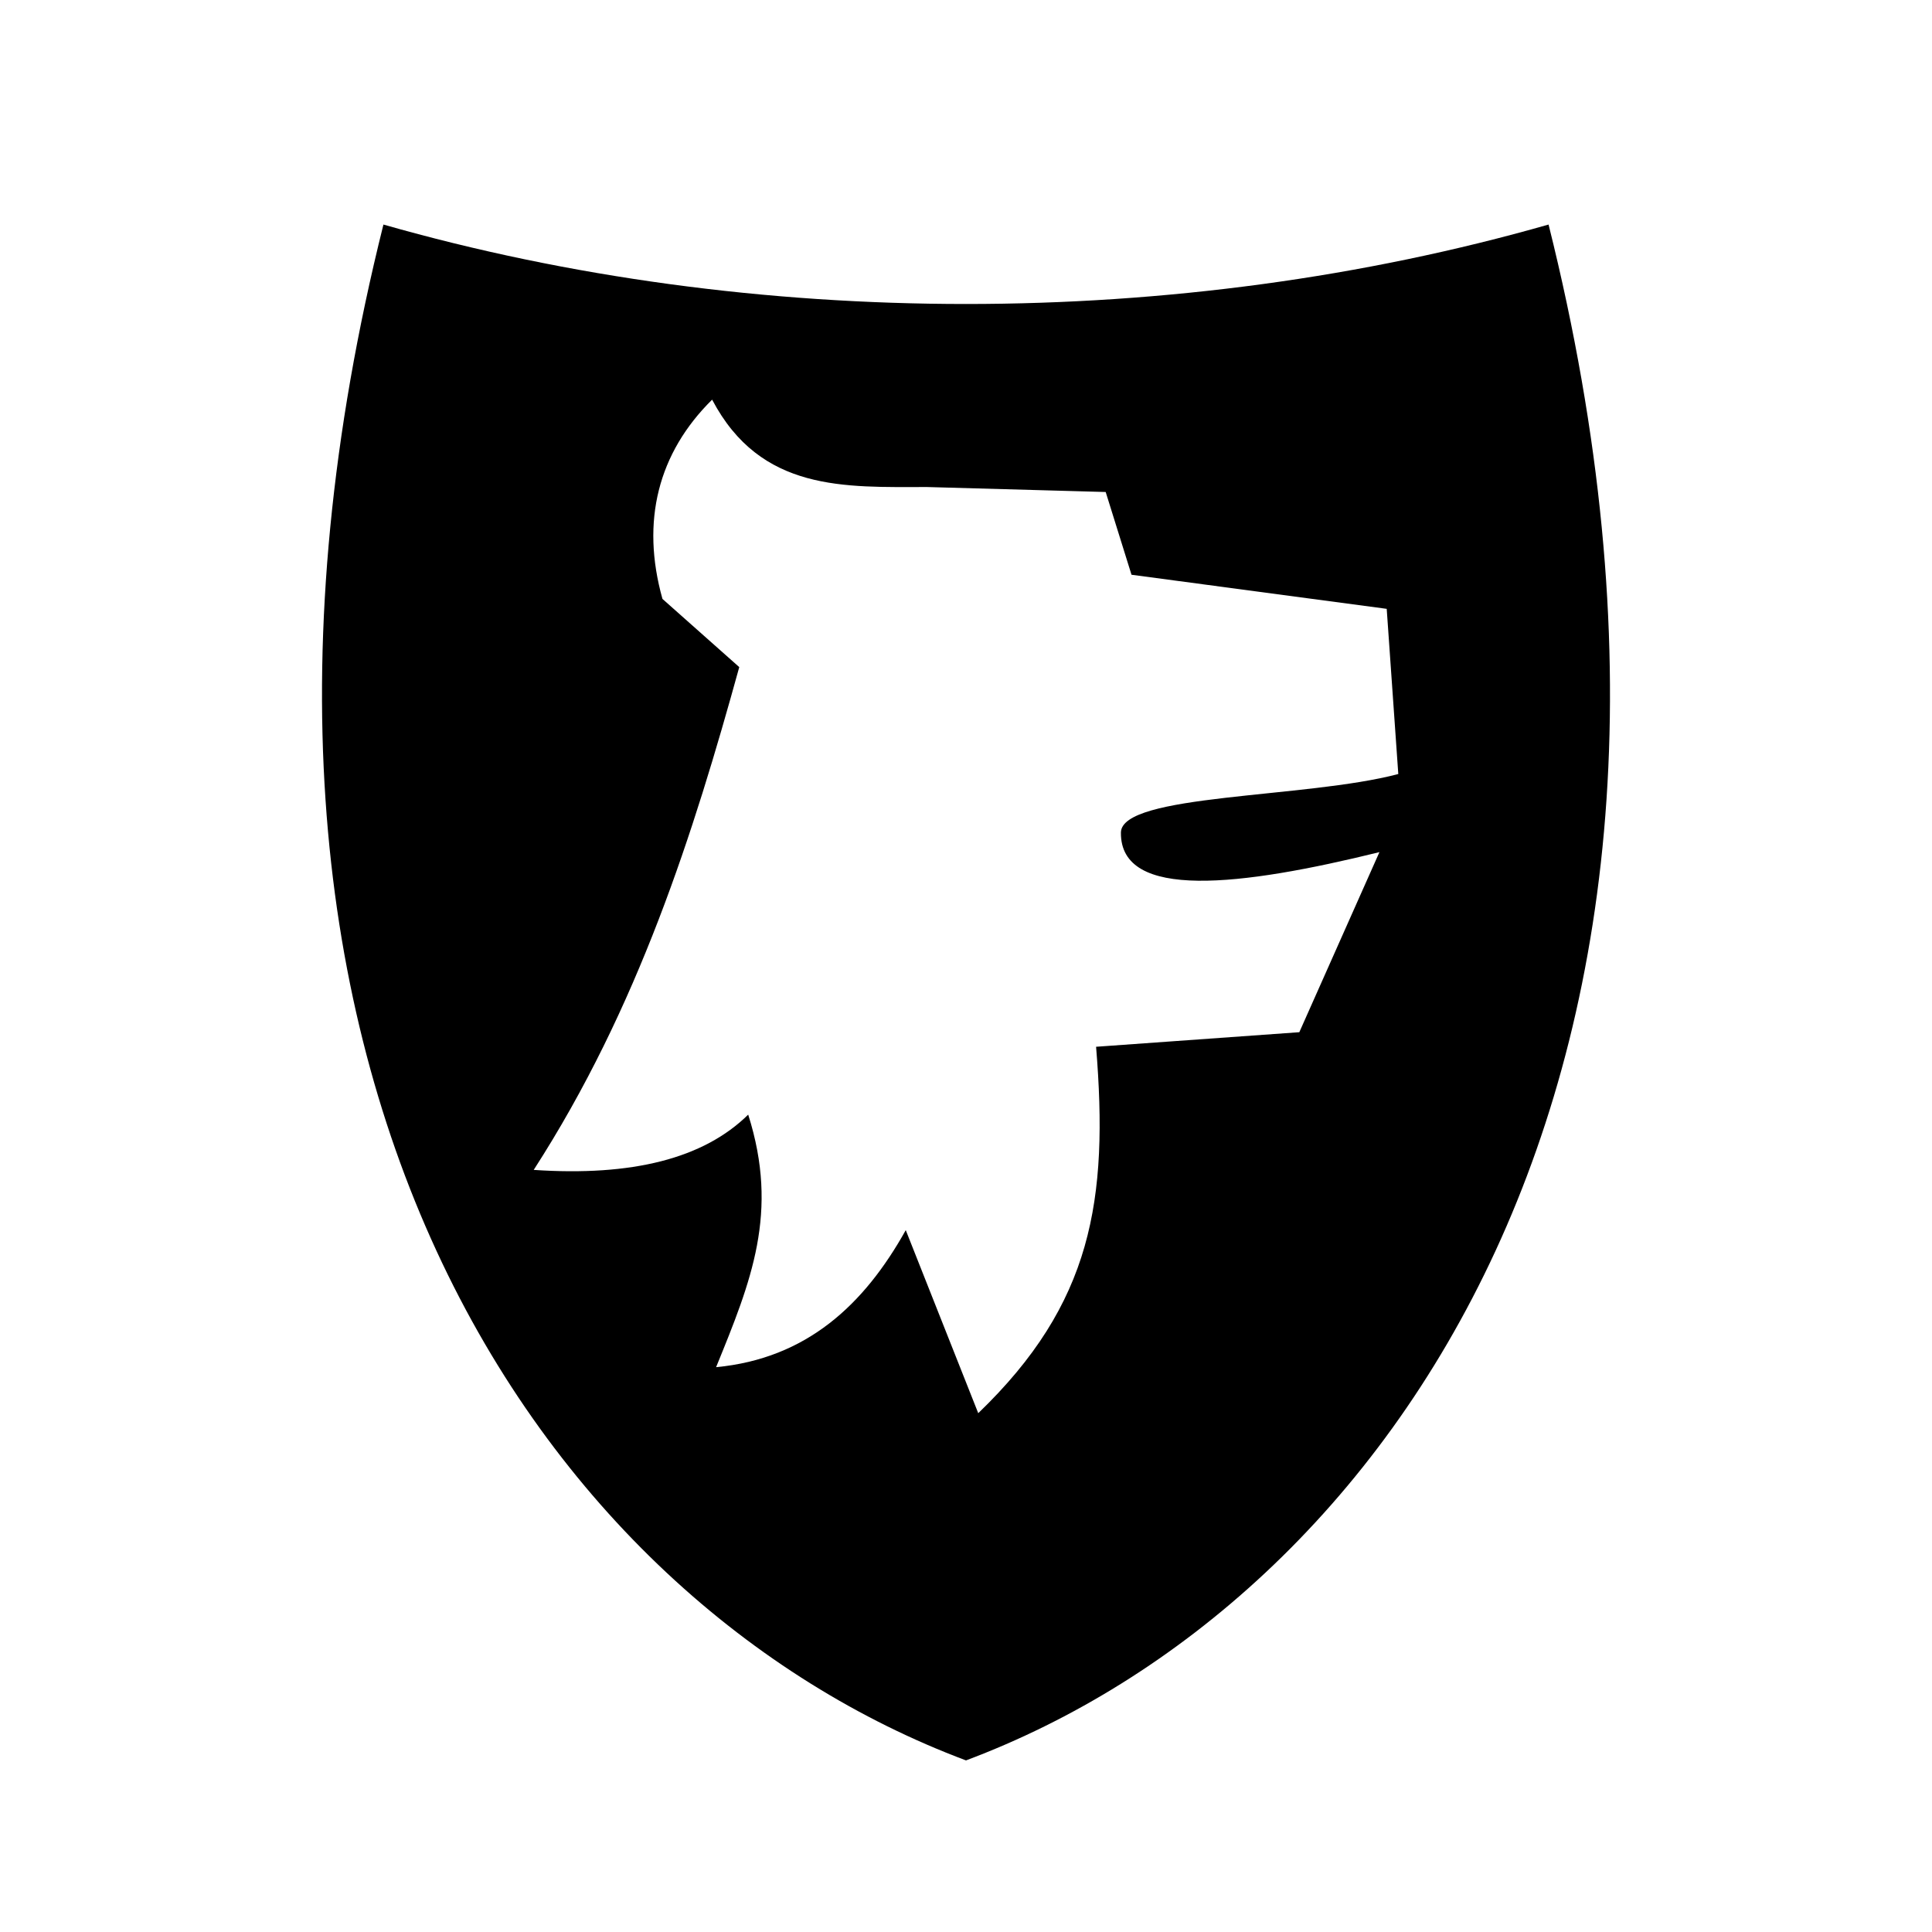 <svg xmlns="http://www.w3.org/2000/svg" width="100%" height="100%" viewBox="-35.84 -35.84 583.68 583.68"><path d="M80 32c-64 256 48 416 176 464 128-48 240-208 176-464-112 32-240 32-352 0zm99.3 52.9c14.7 27.9 40.1 26.4 65 26.4l53.9 1.5 7.8 25 77.1 10.3 3.5 49.9c-27.9 7.4-83.7 5.9-83.8 17.7-.2 20.6 36.3 16.2 78.1 5.9L356.7 276l-61.4 4.4c3.8 46.4-1.2 77.6-35.6 110.7l-21.9-55.3c-12.6 22.6-30 38.8-57.3 41.4 10.6-26 19.1-46.7 9.7-76.3-13.5 13.3-35.1 18.7-64.8 16.7 31.6-49 48.3-101.9 62.1-151.9l-23.2-20.6c-6.6-23.5-1.3-44.1 15-60.2z"/></svg>